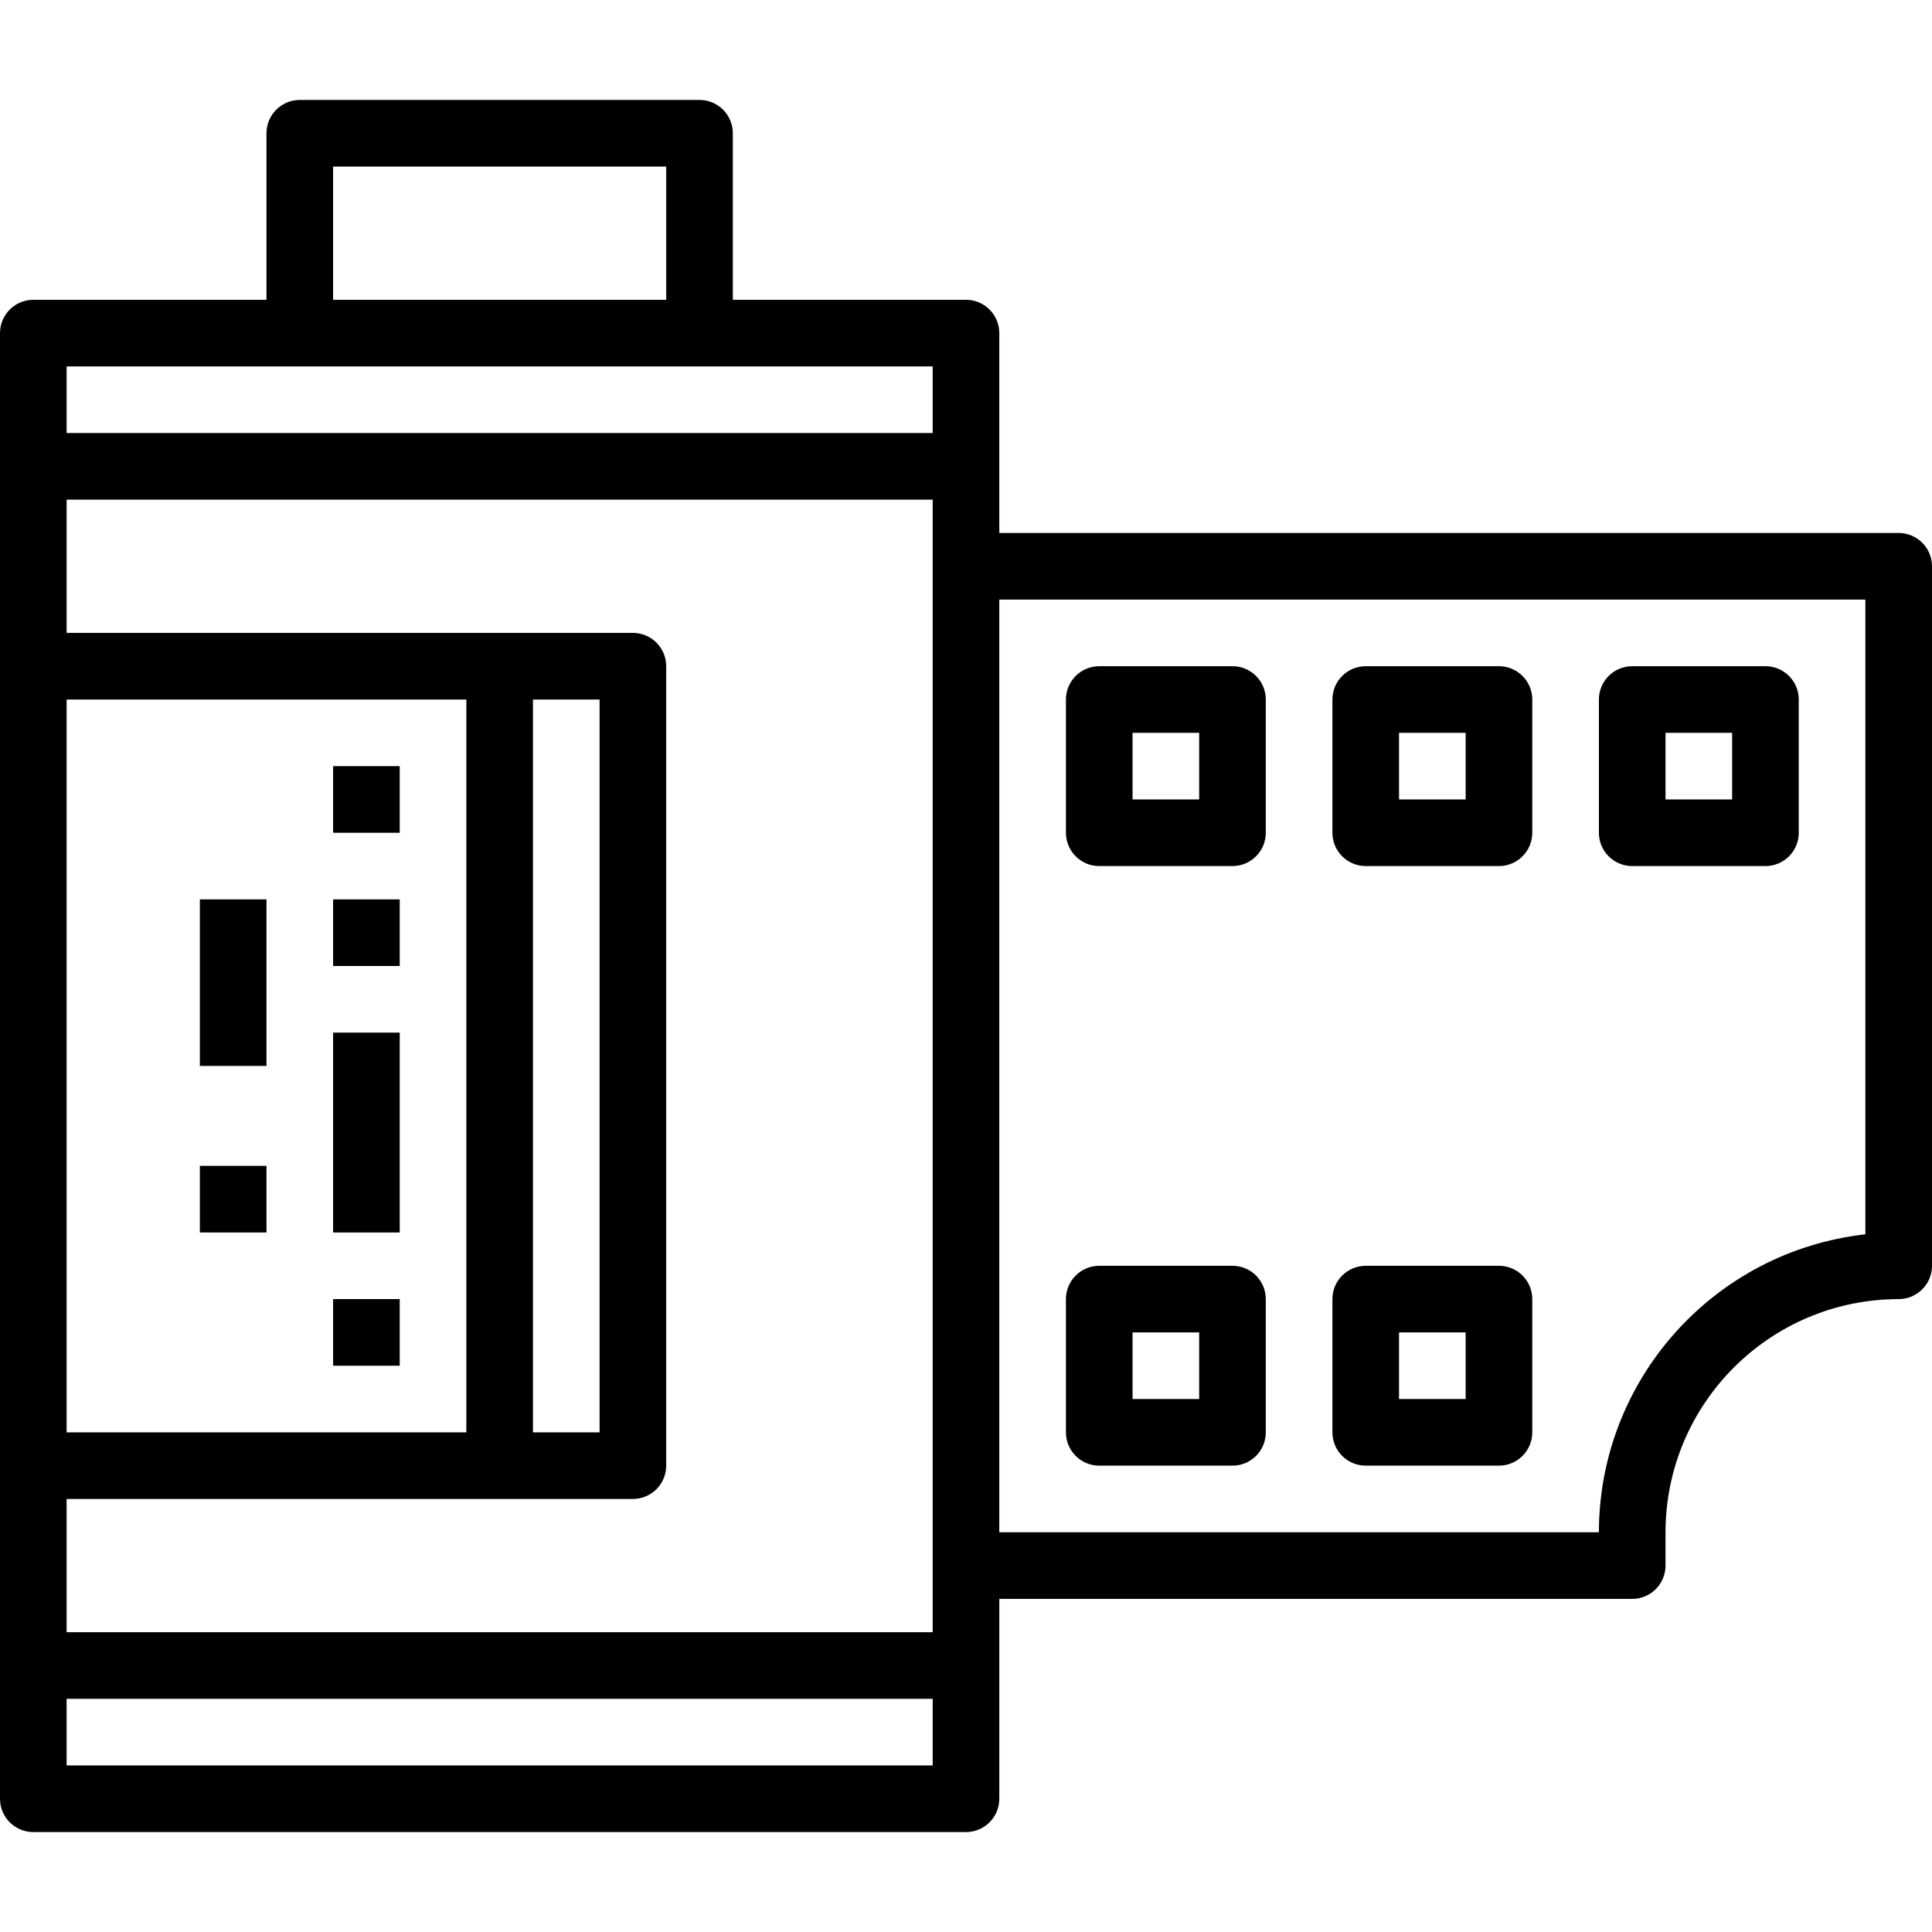 <svg height="464pt" viewBox="0 -24 464 464" width="464pt" xmlns="http://www.w3.org/2000/svg"><path d="m264 184h32c4.418 0 8-3.582 8-8v-32c0-4.418-3.582-8-8-8h-32c-4.418 0-8 3.582-8 8v32c0 4.418 3.582 8 8 8zm8-32h16v16h-16zm0 0"/><path d="m264 328h32c4.418 0 8-3.582 8-8v-32c0-4.418-3.582-8-8-8h-32c-4.418 0-8 3.582-8 8v32c0 4.418 3.582 8 8 8zm8-32h16v16h-16zm0 0"/><path d="m328 328h32c4.418 0 8-3.582 8-8v-32c0-4.418-3.582-8-8-8h-32c-4.418 0-8 3.582-8 8v32c0 4.418 3.582 8 8 8zm8-32h16v16h-16zm0 0"/><path d="m328 184h32c4.418 0 8-3.582 8-8v-32c0-4.418-3.582-8-8-8h-32c-4.418 0-8 3.582-8 8v32c0 4.418 3.582 8 8 8zm8-32h16v16h-16zm0 0"/><path d="m392 184h32c4.418 0 8-3.582 8-8v-32c0-4.418-3.582-8-8-8h-32c-4.418 0-8 3.582-8 8v32c0 4.418 3.582 8 8 8zm8-32h16v16h-16zm0 0"/><path d="m80 160h16v16h-16zm0 0"/><path d="m80 192h16v16h-16zm0 0"/><path d="m48 192h16v40h-16zm0 0"/><path d="m48 256h16v16h-16zm0 0"/><path d="m80 224h16v48h-16zm0 0"/><path d="m80 288h16v16h-16zm0 0"/><path d="m8 416h224c4.418 0 8-3.582 8-8v-48h152c4.418 0 8-3.582 8-8v-8c.035-30.914 25.086-55.965 56-56 4.418 0 8-3.582 8-8v-168c0-4.418-3.582-8-8-8h-216v-48c0-4.418-3.582-8-8-8h-56v-40c0-4.418-3.582-8-8-8h-96c-4.418 0-8 3.582-8 8v40h-56c-4.418 0-8 3.582-8 8v352c0 4.418 3.582 8 8 8zm216-304v256h-208v-32h136c4.418 0 8-3.582 8-8v-192c0-4.418-3.582-8-8-8h-136v-32h208zm-112 208h-96v-176h96zm32-176v176h-16v-176zm-128 256v-16h208v16zm432-280v152.441c-36.422 4.117-63.957 34.906-64 71.559h-144v-224zm-368-104h80v32h-80zm-8 48h152v16h-208v-16zm0 0"/></svg>